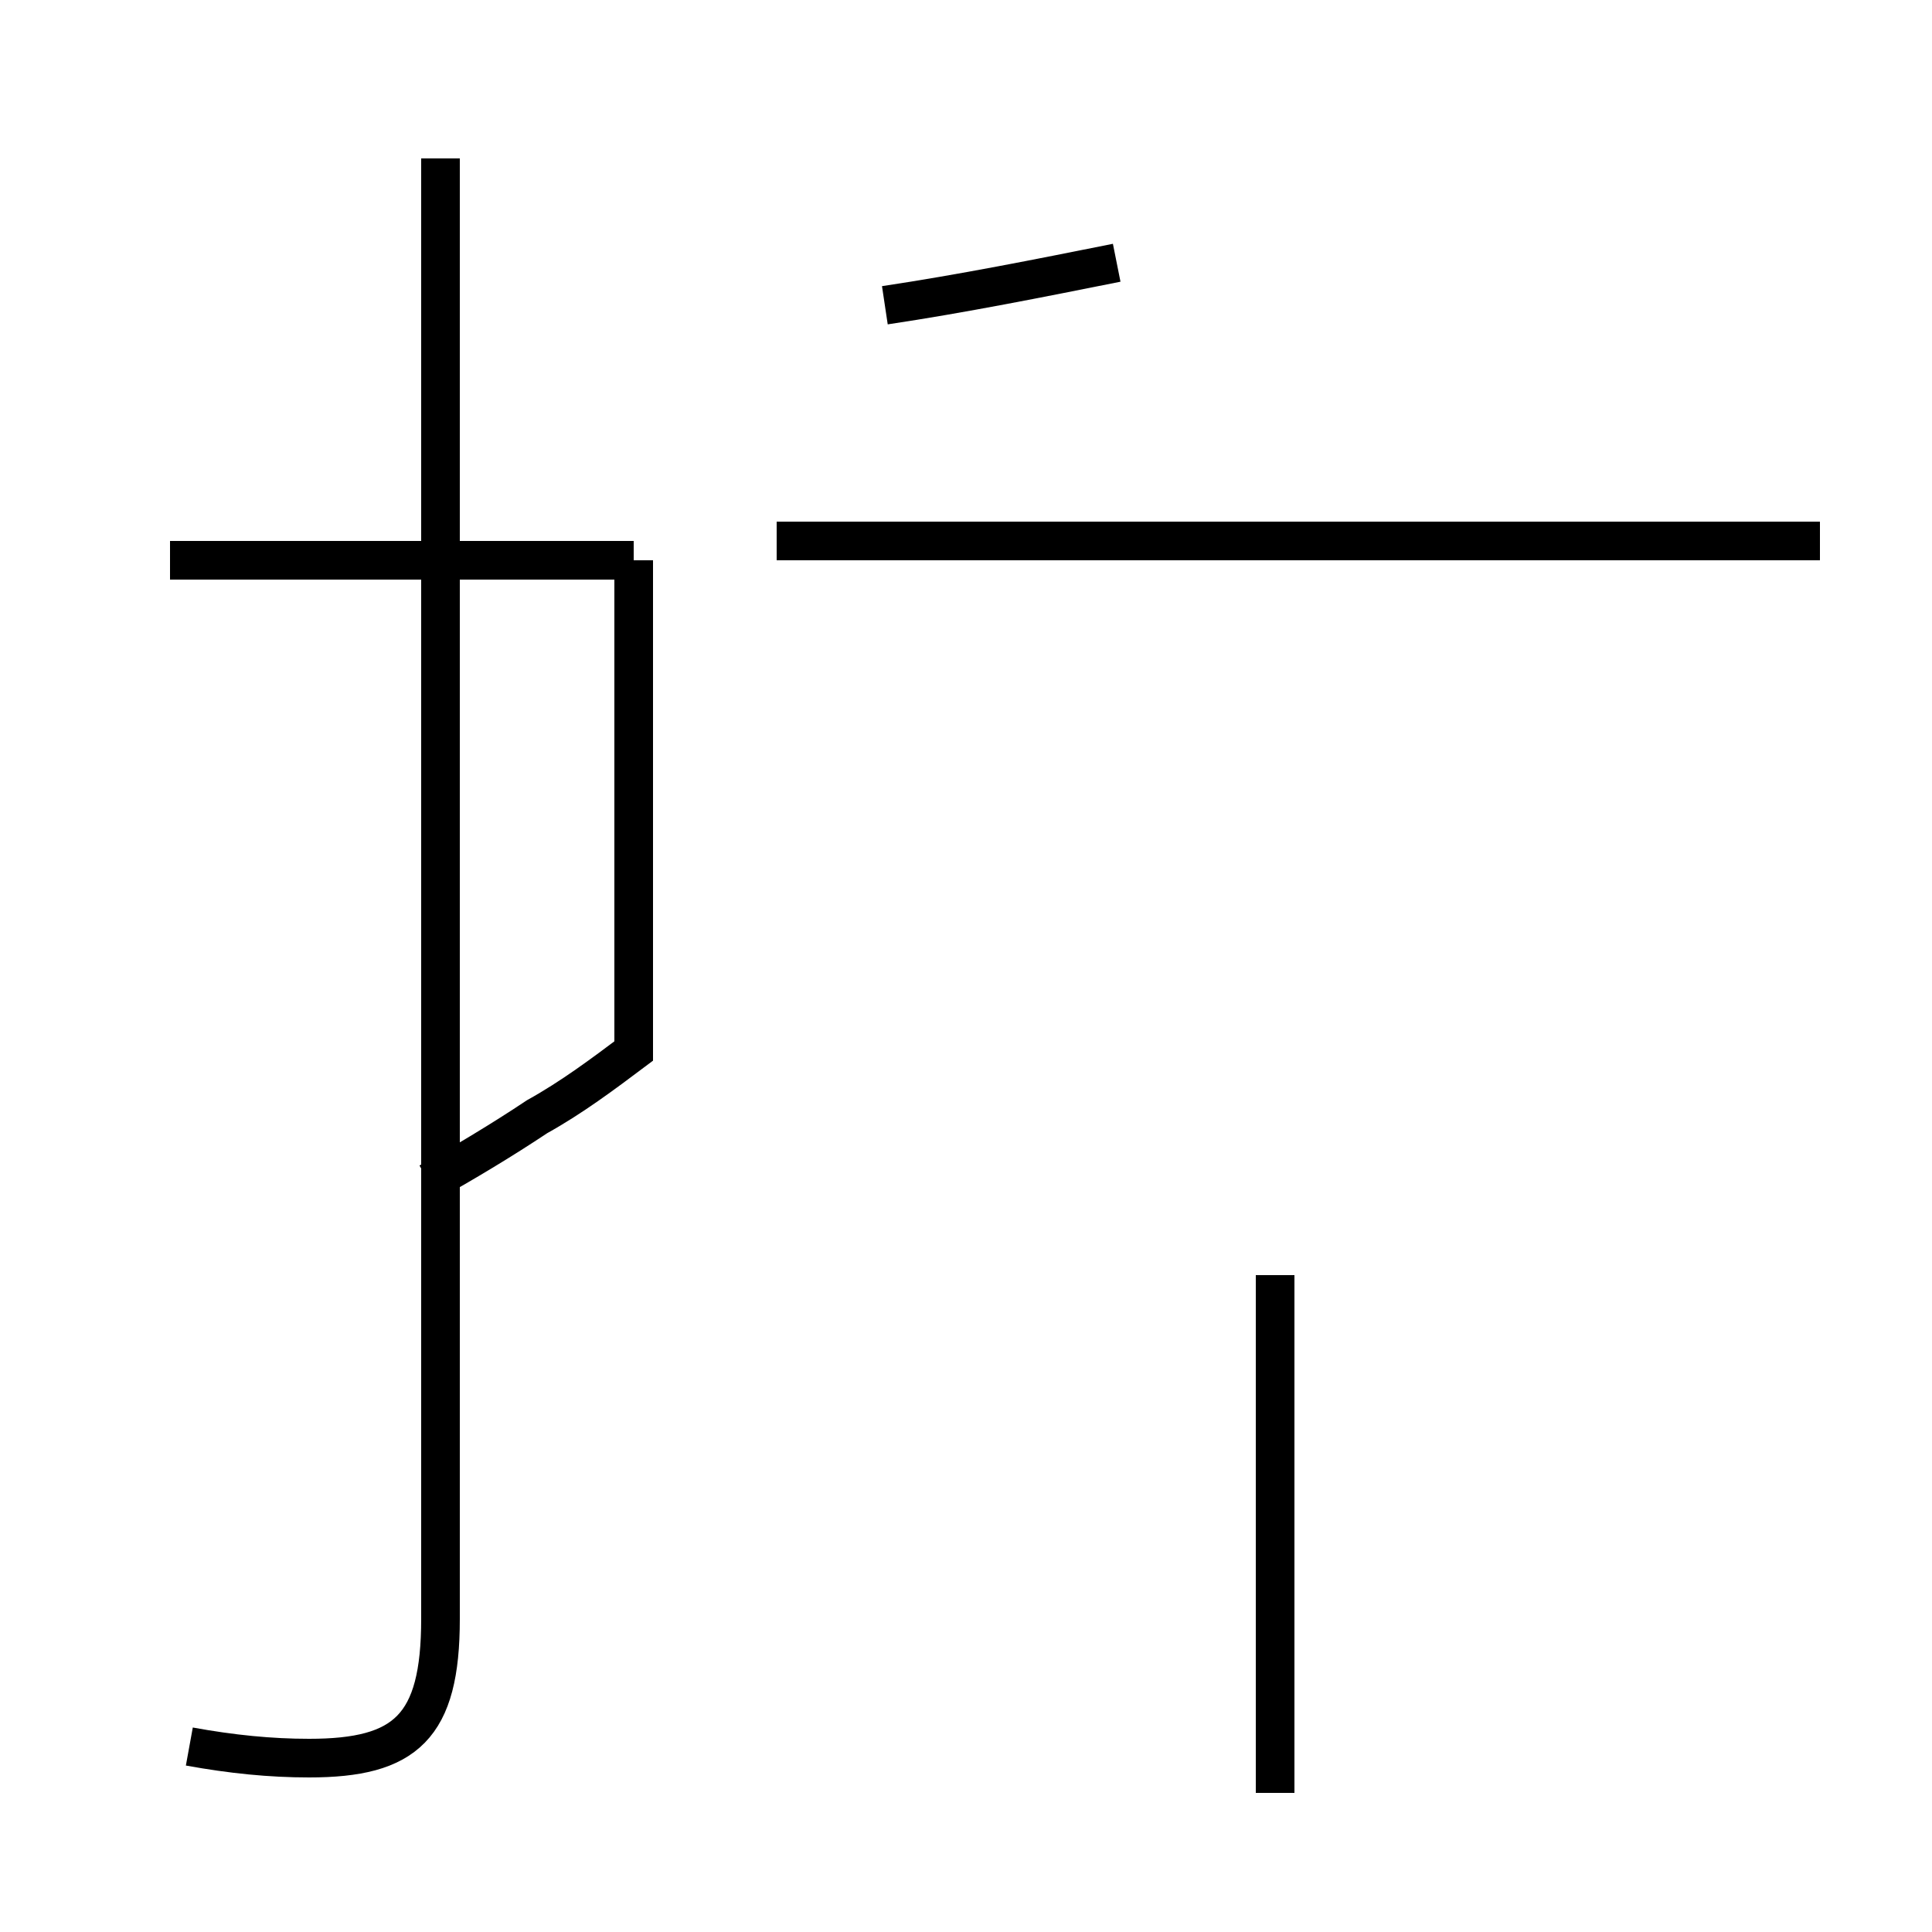 <?xml version='1.0' encoding='utf8'?>
<svg viewBox="0.0 -44.0 50.0 50.0" version="1.1" xmlns="http://www.w3.org/2000/svg">
<rect x="0.0" y="-44.0" width="50.0" height="50.0" fill="#808080" stroke="none"/>
<rect x="-1000" y="-1000" width="2000" height="2000" stroke="white" fill="white"/>
<g style="fill:none; stroke:#000000;  stroke-width:1">
<path d="M 4.9 -1.2 C 6.0 -1.4 7.0 -1.5 8.0 -1.5 C 10.5 -1.5 11.4 -0.7 11.4 2.1 L 11.4 39.9 M 16.4 29.5 L 4.4 29.5 M 11.1 13.4 C 12.0 13.9 13.0 14.5 13.9 15.1 C 14.8 15.6 15.6 16.2 16.4 16.8 L 16.4 29.5 M 22.9 36.1 C 24.9 36.4 26.9 36.8 28.9 37.2 M 33.0 -2.4 L 33.0 11.0 M 47.1 30.0 L 20.1 30.0 M 39.9 30.0 L 20.1 30.0 " transform="scale(1, -1)" />
</g>
</svg>